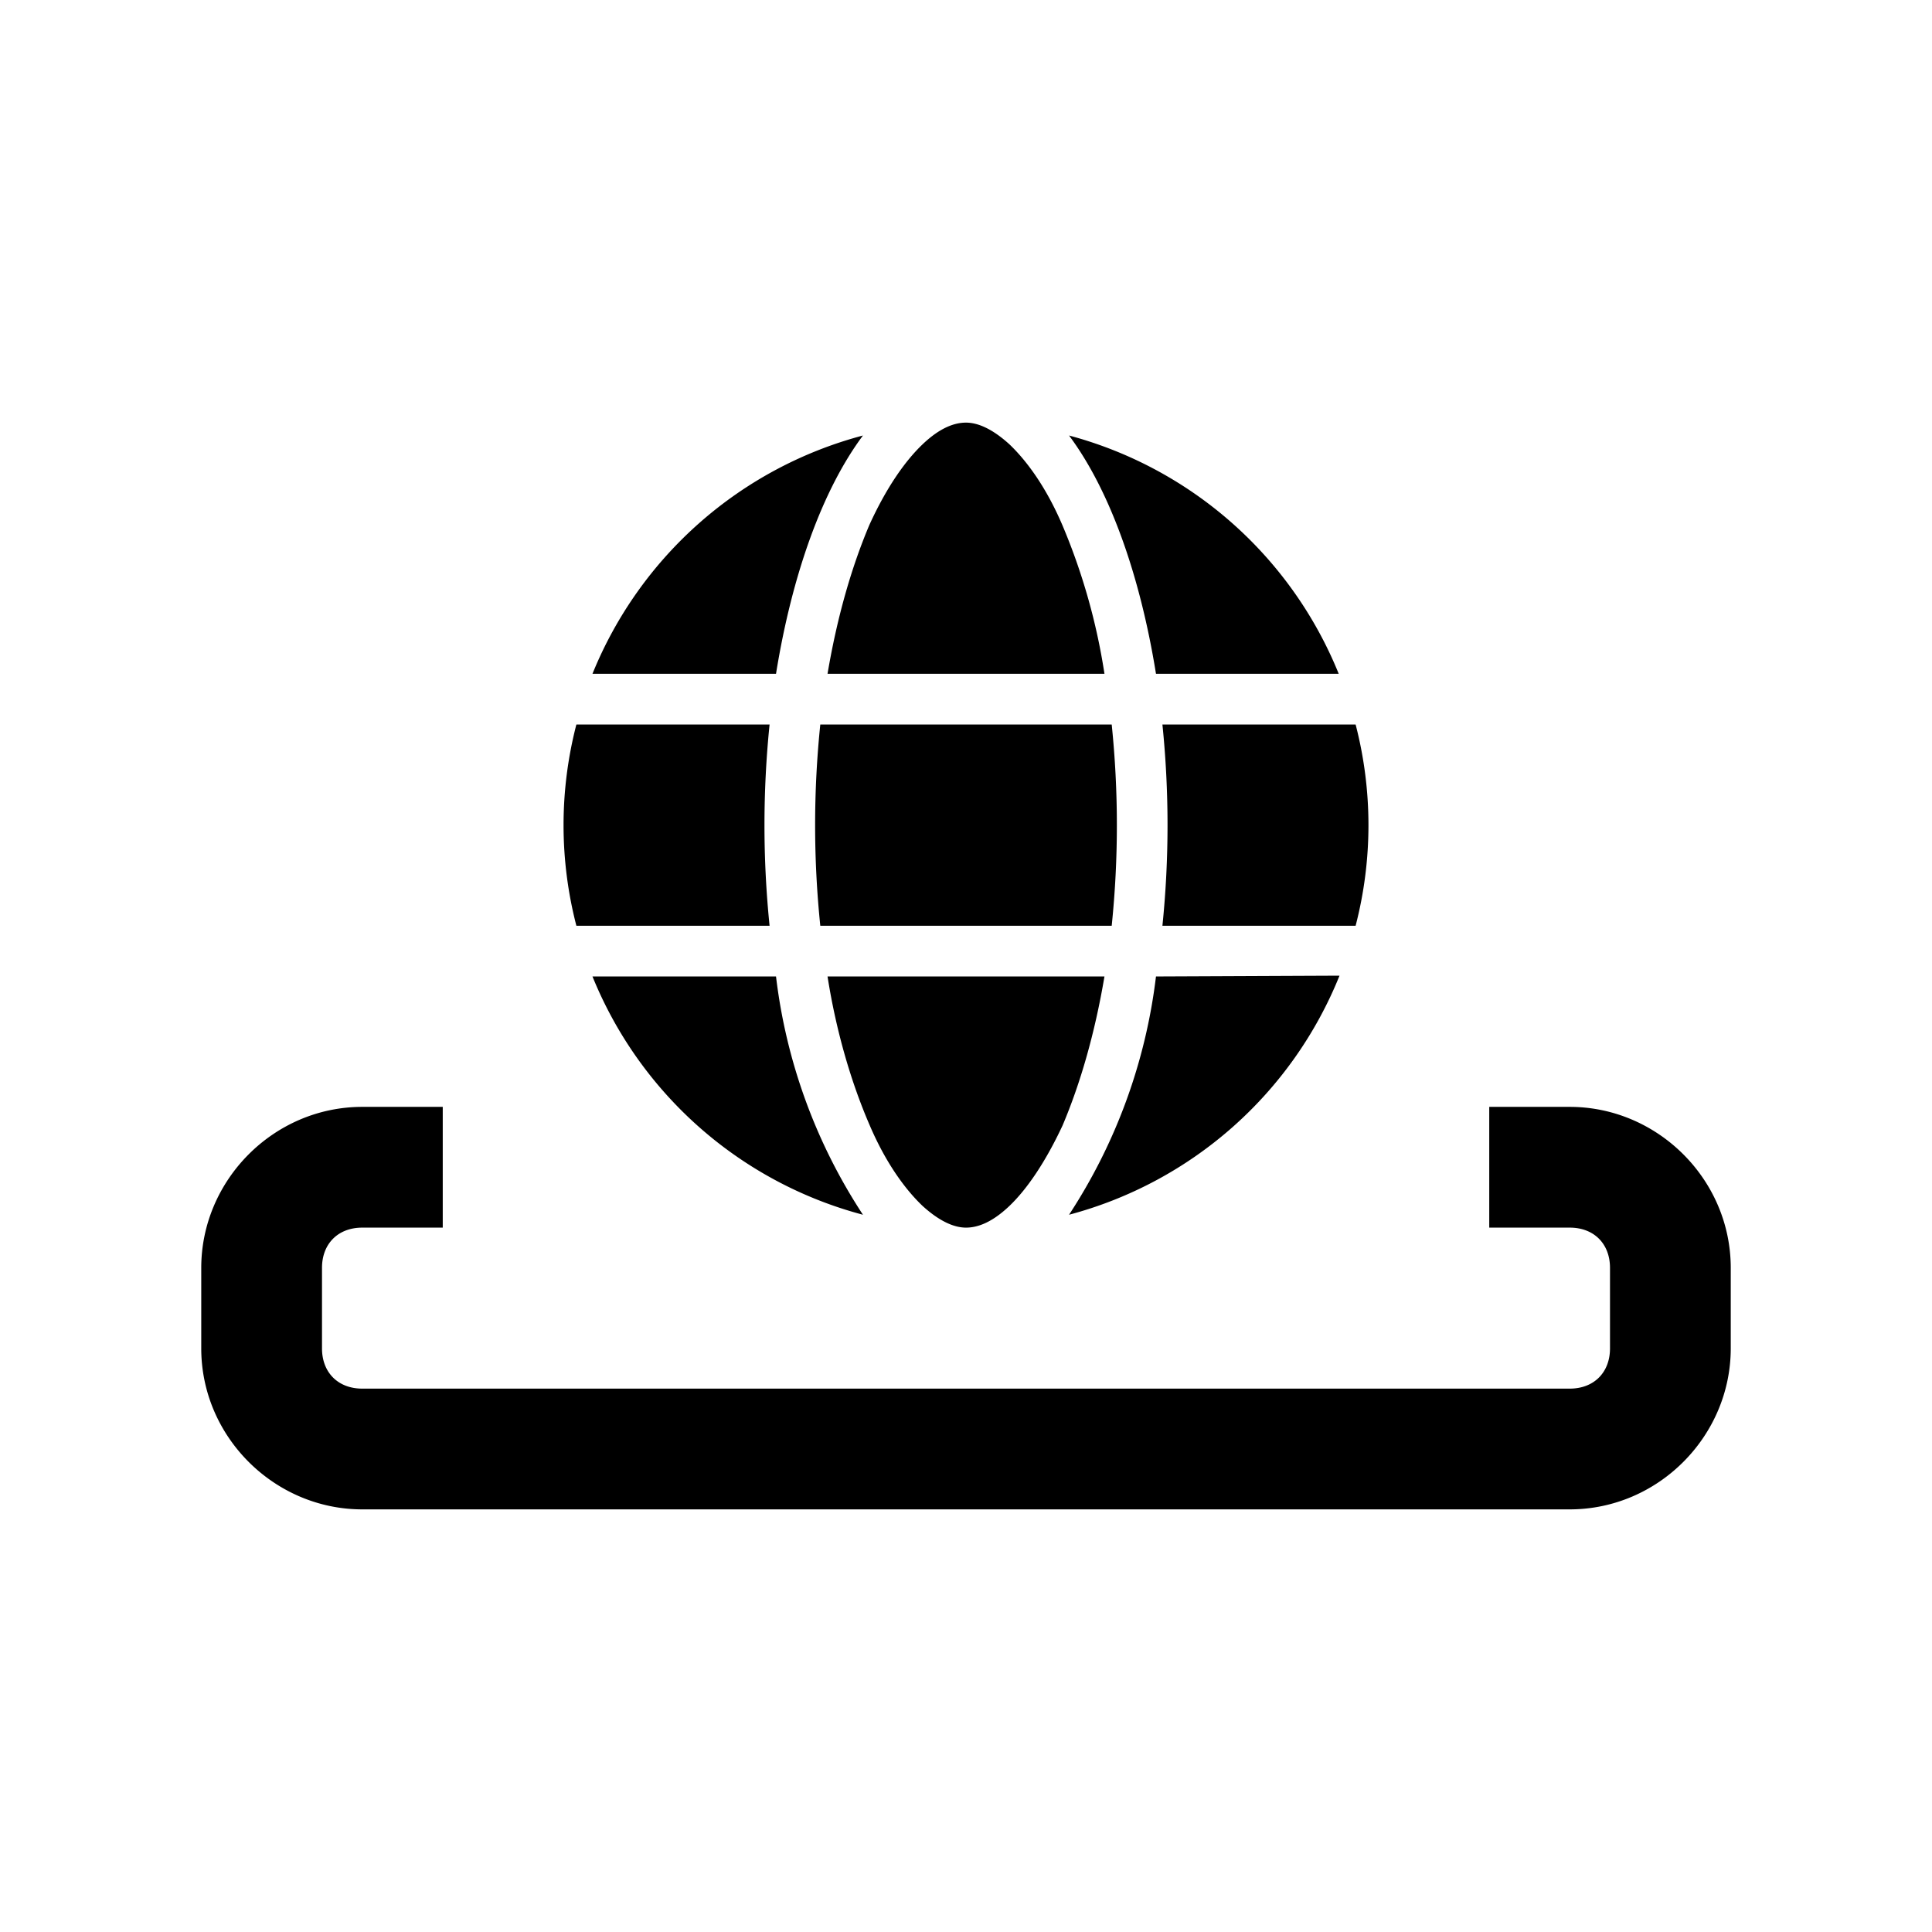 <svg xmlns="http://www.w3.org/2000/svg" width="24" height="24" viewBox="0 0 24 24" context="list-view" aria-hidden="true" focusable="false"><path d="M12 5.25c-.14 0-.32.06-.54.27-.22.21-.45.54-.66 1-.22.52-.4 1.14-.52 1.85h3.44a7.73 7.73 0 0 0-.52-1.84c-.2-.47-.44-.8-.66-1.01-.22-.2-.4-.27-.54-.27Zm-1.28.16a5.01 5.01 0 0 0-3.36 2.96h2.28c.2-1.24.58-2.29 1.08-2.96Zm2.56 0c.5.67.88 1.72 1.08 2.96h2.27a5.01 5.01 0 0 0-3.35-2.96ZM7.16 9a4.98 4.98 0 0 0 0 2.5h2.4a12.34 12.34 0 0 1 0-2.5Zm3.03 0a12.19 12.19 0 0 0 0 2.5h3.62a12.22 12.22 0 0 0 0-2.5zm4.25 0a12.34 12.34 0 0 1 0 2.5h2.4a4.98 4.98 0 0 0 0-2.5Zm-7.08 3.13a5.01 5.01 0 0 0 3.36 2.96 6.87 6.87 0 0 1-1.08-2.96Zm2.92 0c.11.7.3 1.33.52 1.84.2.47.44.8.66 1.01.22.2.4.27.54.27s.32-.06.54-.27c.22-.21.45-.55.66-1 .22-.52.4-1.14.52-1.85zm4.08 0a6.9 6.9 0 0 1-1.08 2.96 5.01 5.01 0 0 0 3.36-2.97zM4.5 13.75c-1.1 0-2 .91-2 2v1c0 1.1.91 2 2 2h15c1.1 0 2-.91 2-2v-1c0-1.1-.91-2-2-2h-1v1.5h1c.3 0 .5.2.5.5v1c0 .3-.2.5-.5.5h-15c-.3 0-.5-.2-.5-.5v-1c0-.3.2-.5.5-.5h1v-1.5z"/></svg>
